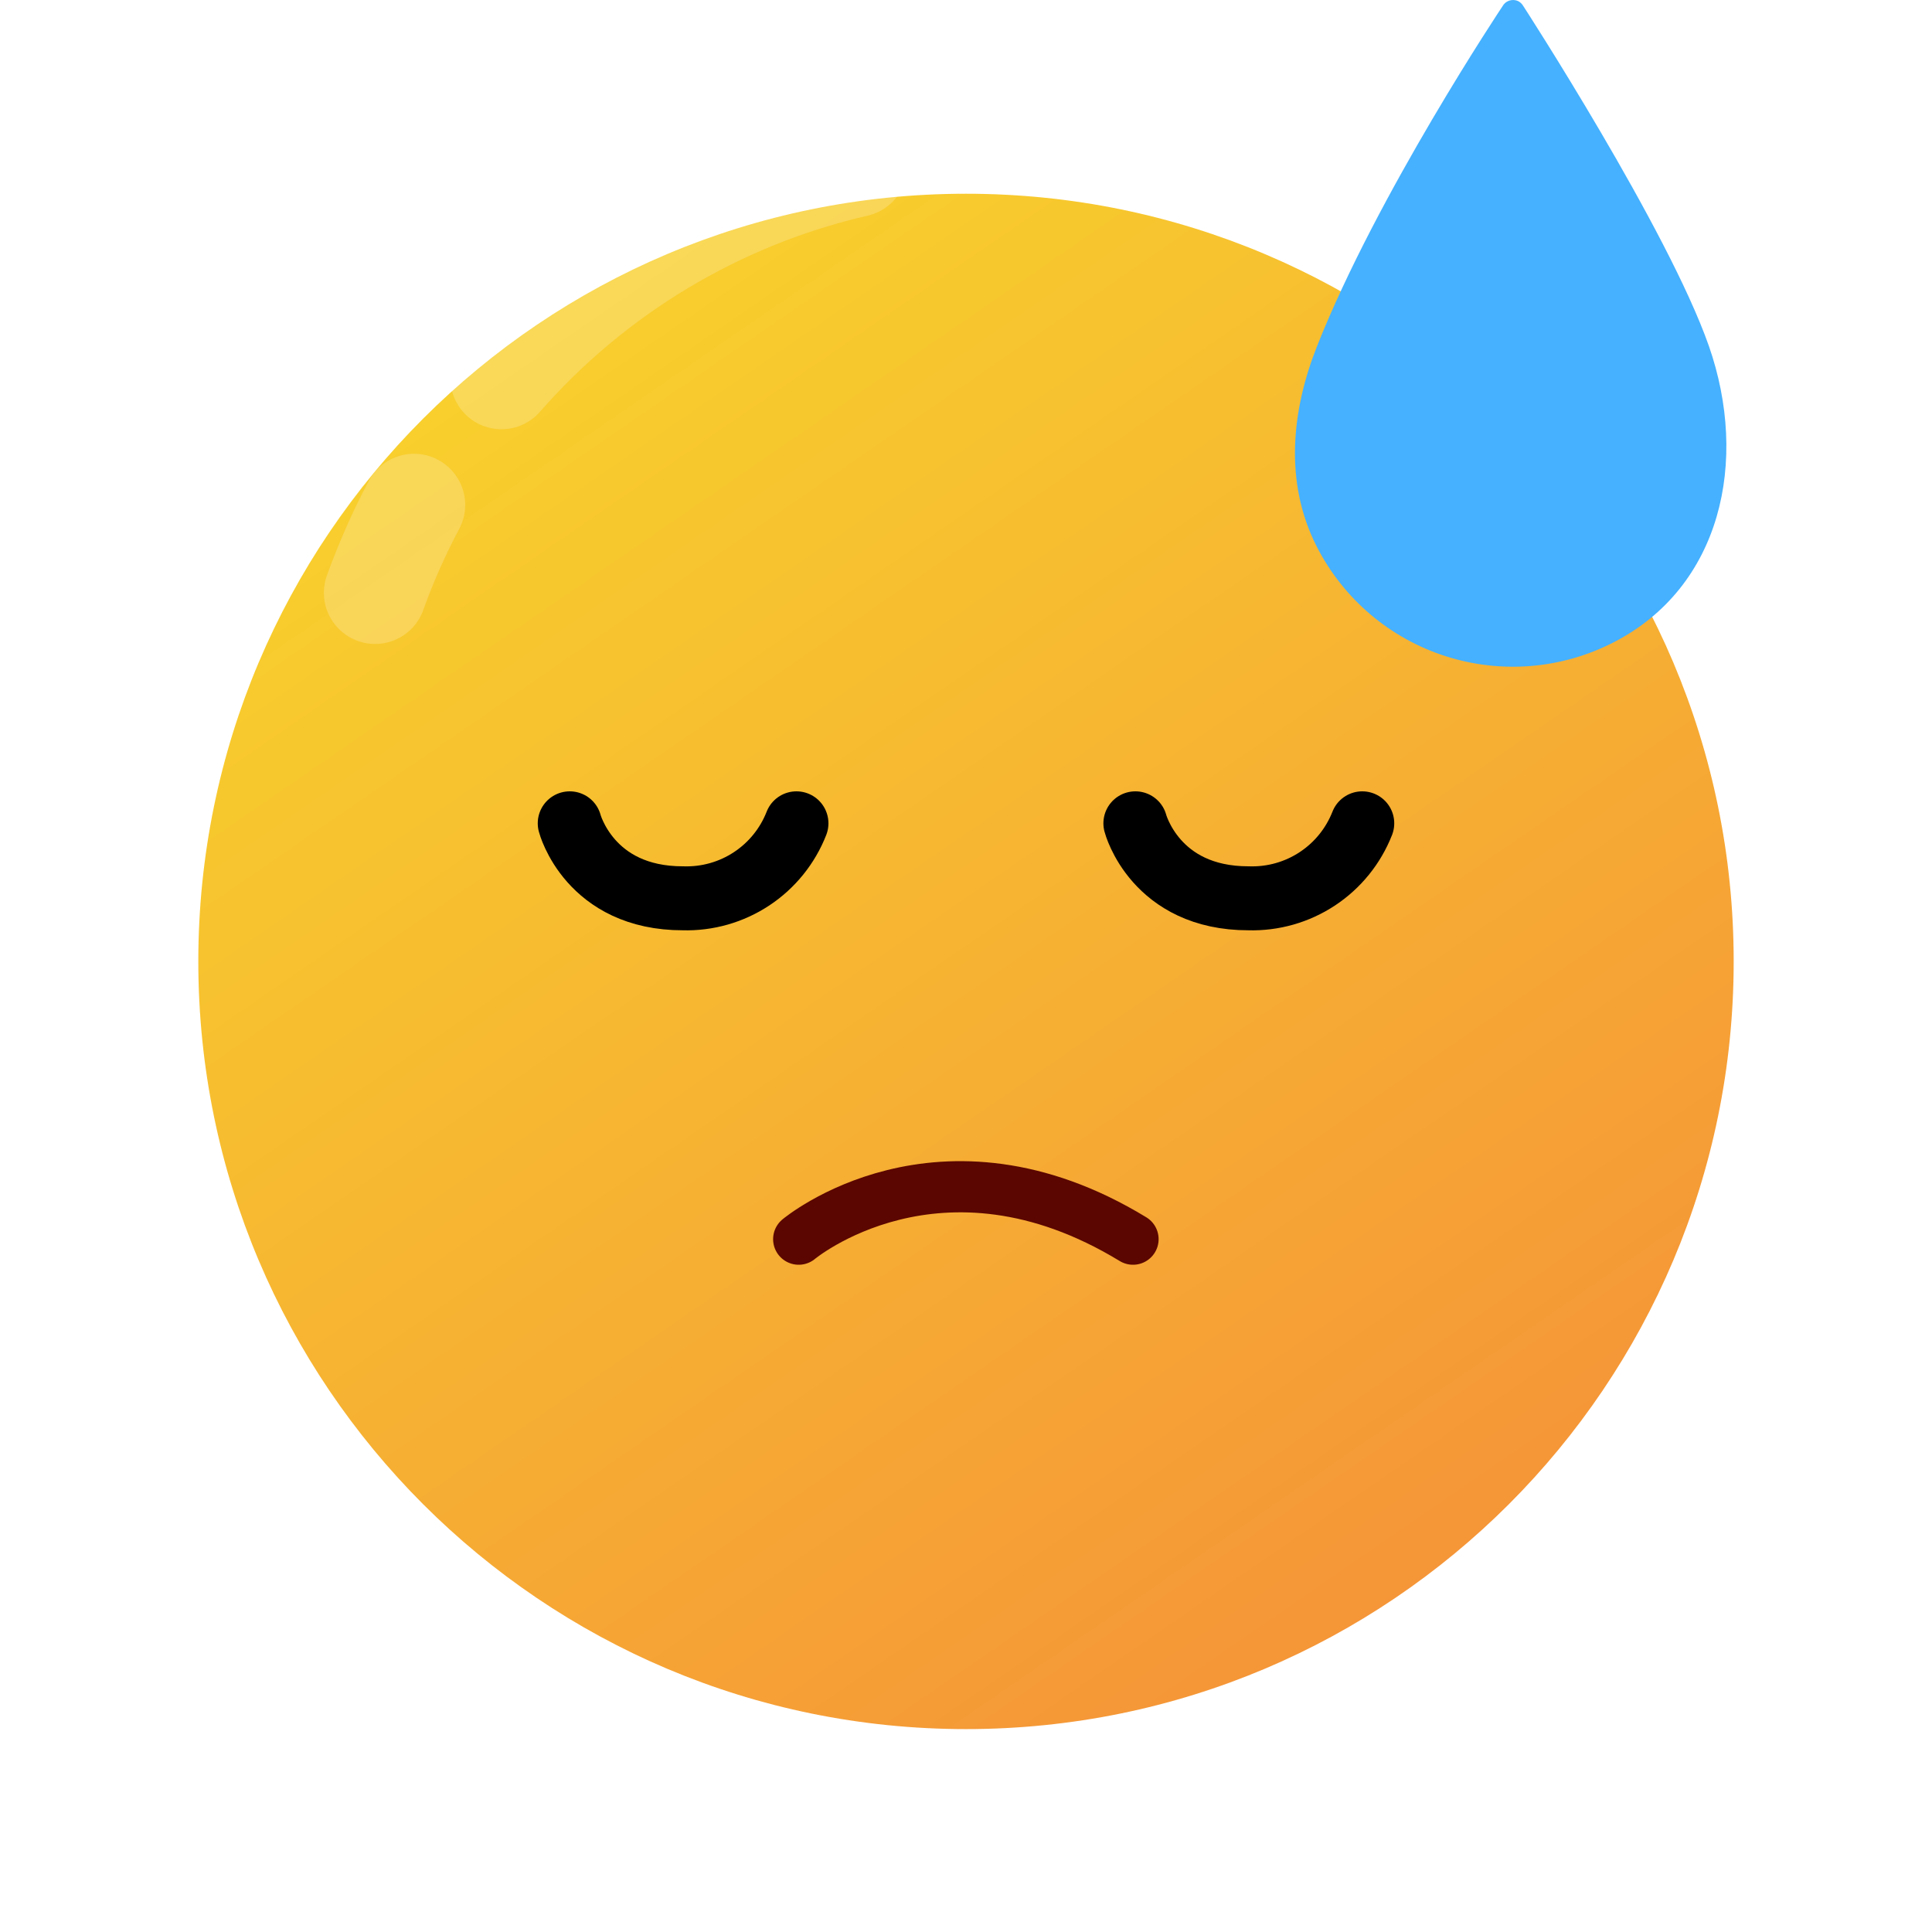 <svg width="151" height="151" viewBox="0 0 151 151" fill="none" xmlns="http://www.w3.org/2000/svg">
<g filter="url(#filter0_d_5_43361)">
<path d="M75.5 123.142C108.637 123.142 135.5 96.279 135.5 63.142C135.5 30.005 108.637 3.142 75.5 3.142C42.363 3.142 15.5 30.005 15.5 63.142C15.5 96.279 42.363 123.142 75.5 123.142Z" fill="url(#paint0_linear_5_43361)"/>
</g>
<path opacity="0.2" d="M39.195 29.549C46.462 21.241 56.162 15.435 66.917 12.956" stroke="white" stroke-width="8" stroke-linecap="round"/>
<path opacity="0.2" d="M29.314 46.331C30.163 43.973 31.18 41.678 32.357 39.466" stroke="white" stroke-width="8" stroke-linecap="round"/>
<path d="M88.739 64.349C88.739 64.349 90.269 70.222 97.598 70.209C99.5 70.266 101.374 69.733 102.962 68.684C104.55 67.635 105.775 66.121 106.47 64.349" stroke="black" stroke-width="5" stroke-linecap="round" stroke-linejoin="round"/>
<path d="M44.529 64.349C44.529 64.349 46.06 70.222 53.389 70.209C55.29 70.265 57.161 69.732 58.747 68.683C60.333 67.634 61.556 66.12 62.248 64.349" stroke="black" stroke-width="5" stroke-linecap="round" stroke-linejoin="round"/>
<path d="M62.424 96.85C62.424 96.85 73.423 87.63 88.554 96.85" stroke="#5B0600" stroke-width="4" stroke-linecap="round" stroke-linejoin="round"/>
<path d="M119.053 0.466C119.053 0.466 130.352 17.886 133.562 27.044C136.697 36.028 134.532 45.895 126.096 50.213C124.085 51.245 121.89 51.87 119.637 52.053C117.384 52.236 115.117 51.973 112.965 51.28C110.813 50.587 108.82 49.476 107.097 48.012C105.375 46.548 103.958 44.759 102.927 42.747C100.327 37.67 100.974 32.009 102.927 27.082C107.618 15.198 117.423 0.503 117.423 0.503C117.538 0.287 117.731 0.124 117.963 0.048C118.195 -0.029 118.447 -0.013 118.668 0.093C118.828 0.18 118.961 0.309 119.053 0.466Z" fill="#45B1FF"/>
<defs>
<filter id="filter0_d_5_43361" x="0.5" y="0.142" width="150" height="150" filterUnits="userSpaceOnUse" color-interpolation-filters="sRGB">
<feFlood flood-opacity="0" result="BackgroundImageFix"/>
<feColorMatrix in="SourceAlpha" type="matrix" values="0 0 0 0 0 0 0 0 0 0 0 0 0 0 0 0 0 0 127 0" result="hardAlpha"/>
<feOffset dy="12"/>
<feGaussianBlur stdDeviation="7.5"/>
<feComposite in2="hardAlpha" operator="out"/>
<feColorMatrix type="matrix" values="0 0 0 0 0.925 0 0 0 0 0.572 0 0 0 0 0.187 0 0 0 0.35 0"/>
<feBlend mode="normal" in2="BackgroundImageFix" result="effect1_dropShadow_5_43361"/>
<feBlend mode="normal" in="SourceGraphic" in2="effect1_dropShadow_5_43361" result="shape"/>
</filter>
<linearGradient id="paint0_linear_5_43361" x1="112.711" y1="116.615" x2="37.711" y2="7.615" gradientUnits="userSpaceOnUse">
<stop stop-color="#F59338"/>
<stop offset="1" stop-color="#F8D32C"/>
</linearGradient>
</defs>
</svg>
